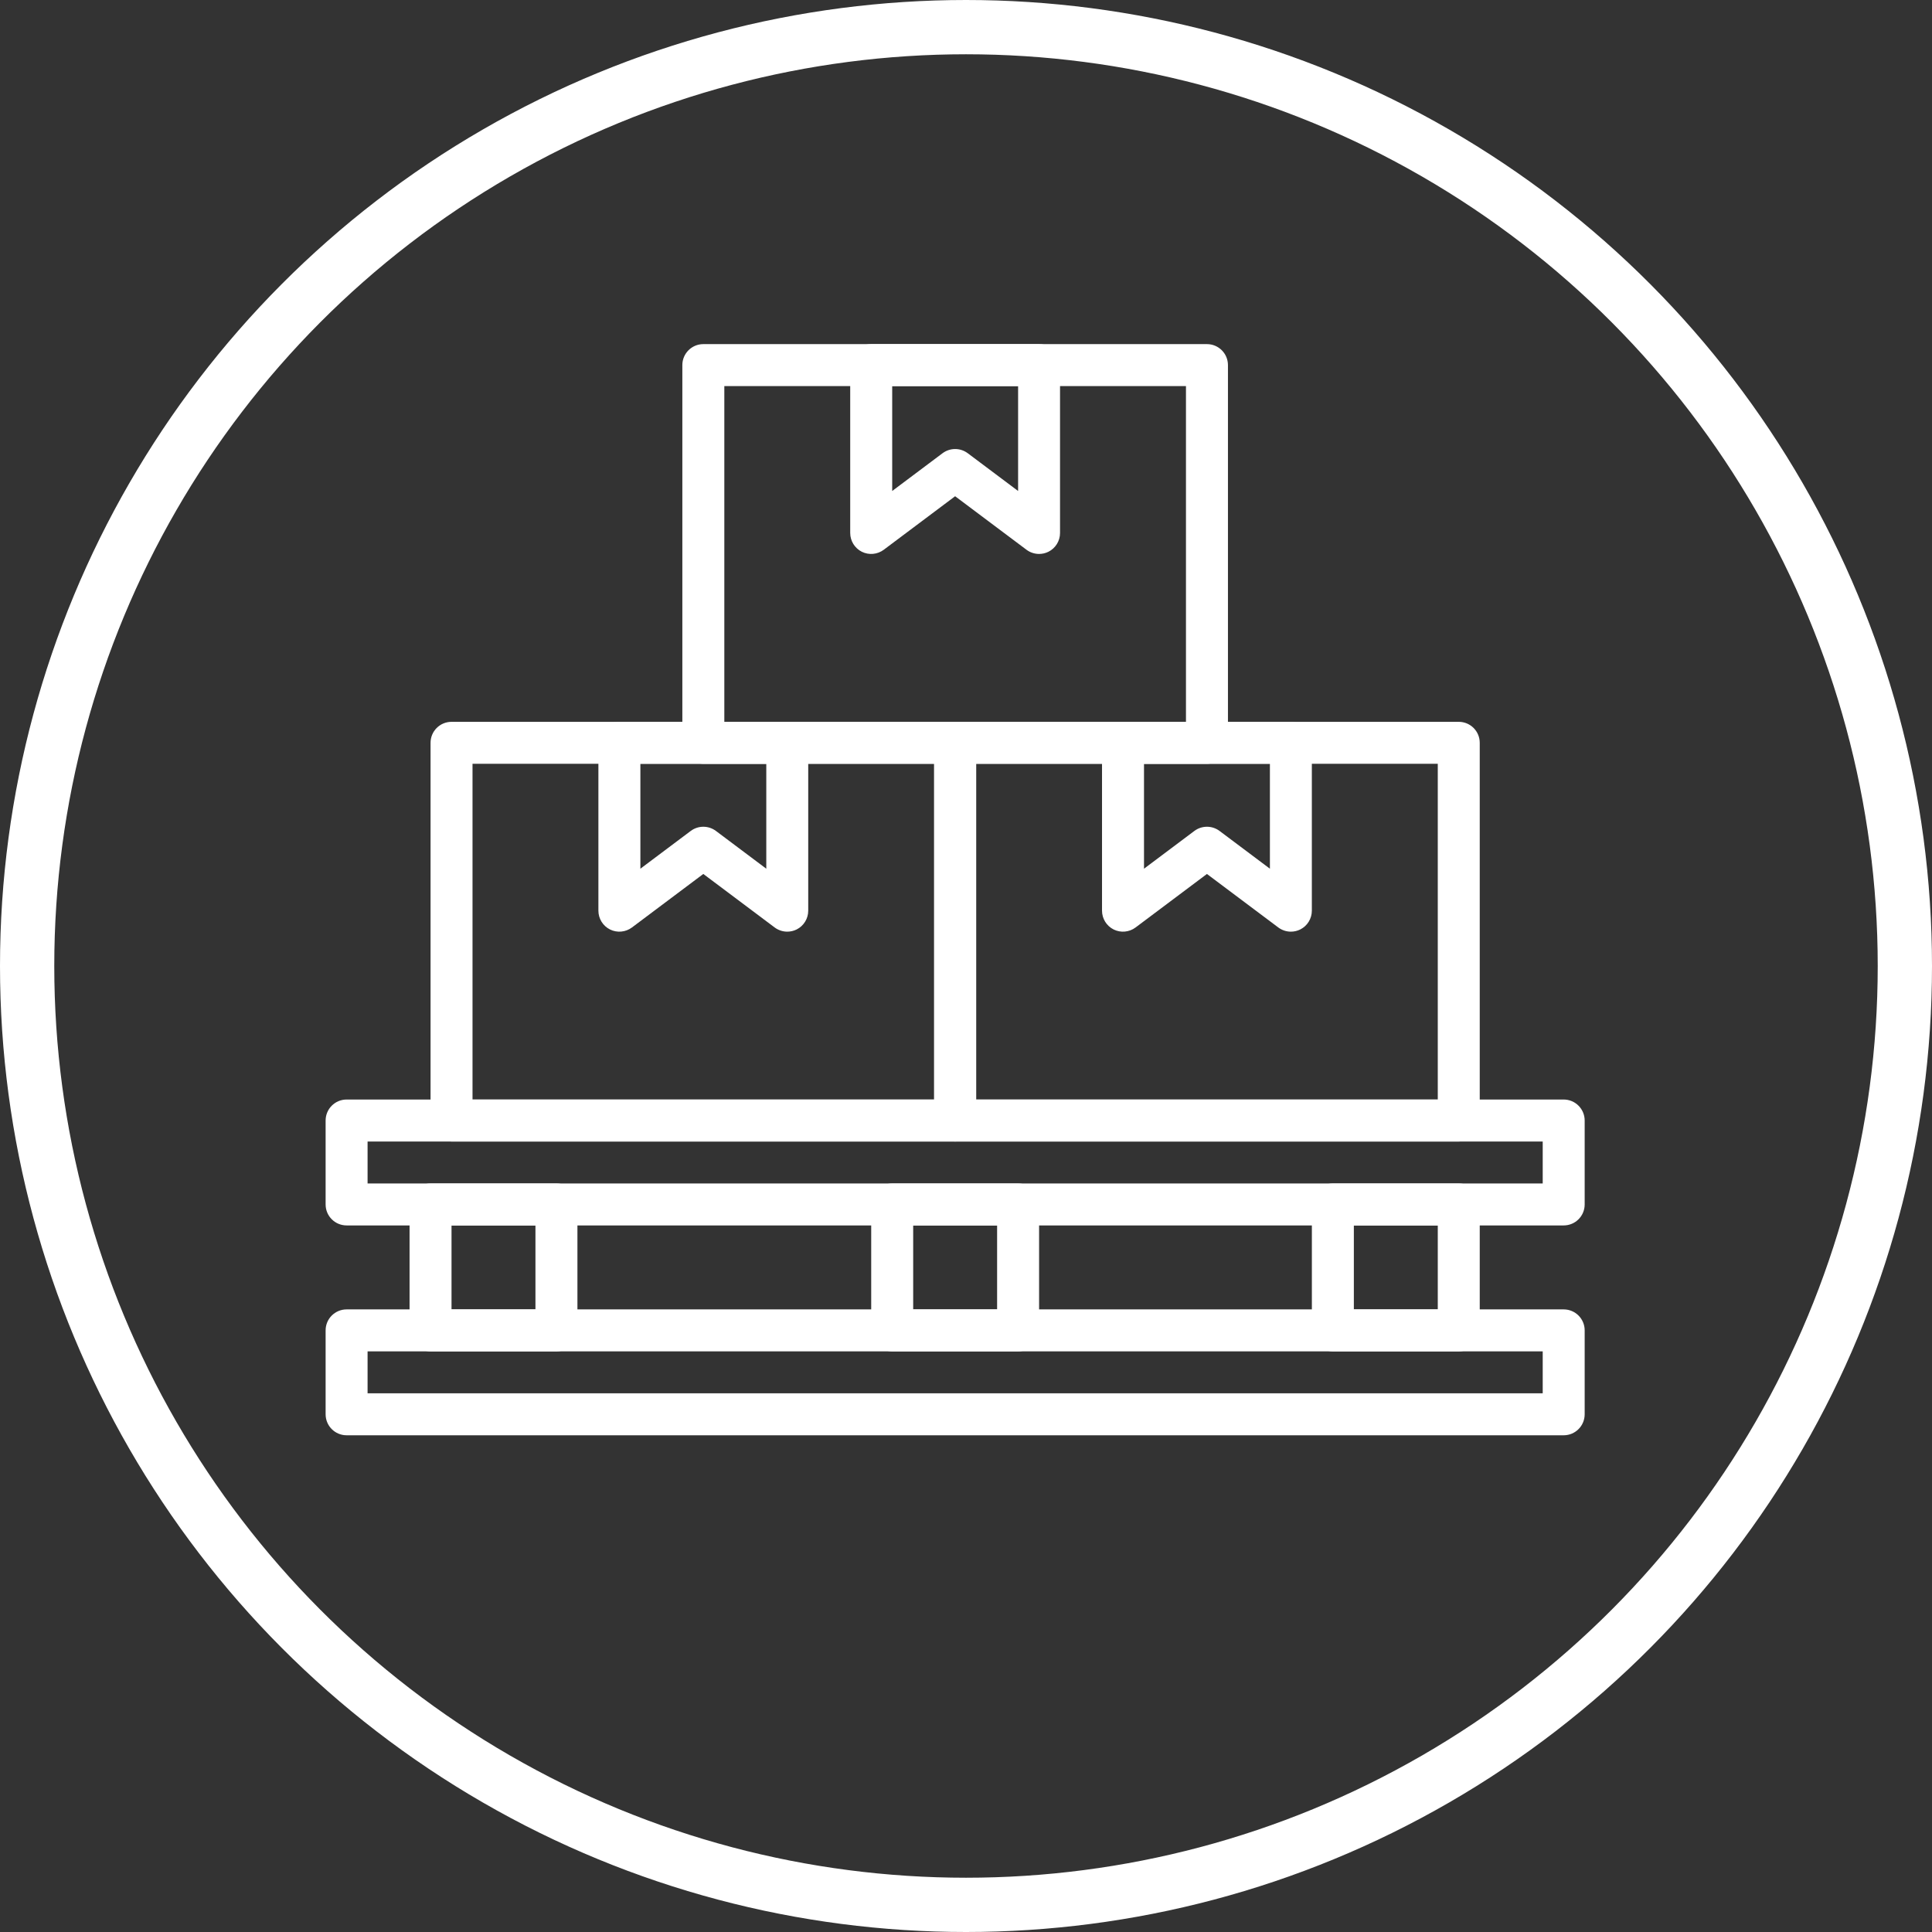 <svg width="89" height="89" viewBox="0 0 89 89" fill="none" xmlns="http://www.w3.org/2000/svg">
<rect x="0" y="0" width="89" height="89" fill="#333333" stroke="none"/>
<g clip-path="url(#clip0)">
<path d="M72.033 56.451H15.967C15.433 56.451 15 56.019 15 55.485V51.618C15 51.085 15.433 50.651 15.967 50.651H72.033C72.567 50.651 73 51.085 73 51.618V55.485C73 56.019 72.567 56.451 72.033 56.451ZM16.933 54.518H71.067V52.585H16.933V54.518Z" fill="white"/>
<path d="M72.033 66.118H15.967C15.433 66.118 15 65.685 15 65.151V61.285C15 60.751 15.433 60.319 15.967 60.319H72.033C72.567 60.319 73 60.751 73 61.285V65.151C73 65.685 72.567 66.118 72.033 66.118ZM16.933 64.185H71.067V62.252H16.933V64.185Z" fill="white"/>
<path d="M25.633 62.252H19.834C19.3 62.252 18.867 61.819 18.867 61.285V55.485C18.867 54.951 19.3 54.518 19.834 54.518H25.633C26.167 54.518 26.6 54.951 26.6 55.485V61.285C26.6 61.819 26.167 62.252 25.633 62.252ZM20.8 60.318H24.666V56.451H20.8V60.318Z" fill="white"/>
<path d="M67.2 62.252H61.4C60.867 62.252 60.433 61.819 60.433 61.285V55.485C60.433 54.951 60.867 54.518 61.4 54.518H67.2C67.734 54.518 68.166 54.951 68.166 55.485V61.285C68.166 61.819 67.734 62.252 67.2 62.252ZM62.367 60.318H66.233V56.451H62.367V60.318Z" fill="white"/>
<path d="M46.9 62.252H41.1C40.567 62.252 40.133 61.819 40.133 61.285V55.485C40.133 54.951 40.567 54.518 41.1 54.518H46.9C47.433 54.518 47.867 54.951 47.867 55.485V61.285C47.867 61.819 47.433 62.252 46.9 62.252ZM42.067 60.318H45.933V56.451H42.067V60.318Z" fill="white"/>
<path d="M44 52.585H20.8C20.266 52.585 19.834 52.152 19.834 51.618V34.218C19.834 33.684 20.266 33.252 20.8 33.252H44C44.534 33.252 44.967 33.684 44.967 34.218V51.618C44.967 52.152 44.534 52.585 44 52.585ZM21.767 50.651H43.033V35.185H21.767V50.651Z" fill="white"/>
<path d="M36.267 42.918C36.061 42.918 35.857 42.852 35.686 42.725L32.399 40.26L29.112 42.725C28.819 42.944 28.428 42.98 28.1 42.817C27.773 42.653 27.566 42.318 27.566 41.951V34.218C27.566 33.684 27.999 33.252 28.532 33.252H36.266C36.799 33.252 37.232 33.684 37.232 34.218V41.951C37.232 42.318 37.026 42.652 36.698 42.817C36.562 42.884 36.415 42.918 36.267 42.918ZM32.4 38.085C32.604 38.085 32.808 38.15 32.98 38.278L35.3 40.018V35.185H29.5V40.018L31.82 38.278C31.992 38.15 32.196 38.085 32.4 38.085Z" fill="white"/>
<path d="M67.2 52.585H44C43.466 52.585 43.033 52.152 43.033 51.618V34.218C43.033 33.684 43.466 33.252 44 33.252H67.2C67.734 33.252 68.166 33.684 68.166 34.218V51.618C68.166 52.152 67.734 52.585 67.2 52.585ZM44.967 50.651H66.233V35.185H44.967V50.651Z" fill="white"/>
<path d="M59.467 42.918C59.261 42.918 59.057 42.852 58.886 42.725L55.599 40.26L52.312 42.725C52.02 42.944 51.628 42.98 51.3 42.817C50.973 42.653 50.766 42.318 50.766 41.951V34.218C50.766 33.684 51.199 33.252 51.732 33.252H59.465C59.999 33.252 60.432 33.684 60.432 34.218V41.951C60.432 42.318 60.225 42.652 59.898 42.817C59.762 42.884 59.615 42.918 59.467 42.918ZM55.6 38.085C55.804 38.085 56.008 38.15 56.18 38.278L58.5 40.018V35.185H52.7V40.018L55.02 38.278C55.192 38.15 55.396 38.085 55.6 38.085Z" fill="white"/>
<path d="M55.6 35.185H32.4C31.866 35.185 31.433 34.752 31.433 34.218V16.818C31.433 16.285 31.866 15.852 32.4 15.852H55.6C56.133 15.852 56.567 16.285 56.567 16.818V34.218C56.567 34.752 56.133 35.185 55.6 35.185ZM33.367 33.252H54.633V17.785H33.367V33.252Z" fill="white"/>
<path d="M47.867 25.518C47.661 25.518 47.457 25.453 47.286 25.325L43.999 22.86L40.712 25.325C40.419 25.544 40.028 25.58 39.7 25.417C39.374 25.253 39.166 24.918 39.166 24.552V16.818C39.166 16.285 39.599 15.852 40.133 15.852H47.866C48.399 15.852 48.832 16.285 48.832 16.818V24.552C48.832 24.918 48.626 25.253 48.298 25.417C48.161 25.485 48.014 25.518 47.867 25.518ZM44 20.685C44.204 20.685 44.408 20.75 44.58 20.878L46.9 22.618V17.785H41.1V22.618L43.42 20.878C43.592 20.75 43.796 20.685 44 20.685Z" fill="white"/>
</g>
<circle cx="44.5" cy="44.5" r="43.25" stroke="white" stroke-width="2.5"/>
<defs>
<clipPath id="clip0">
<rect x="15" y="12" width="58" height="58" fill="white"/>
</clipPath>
</defs>
</svg>
